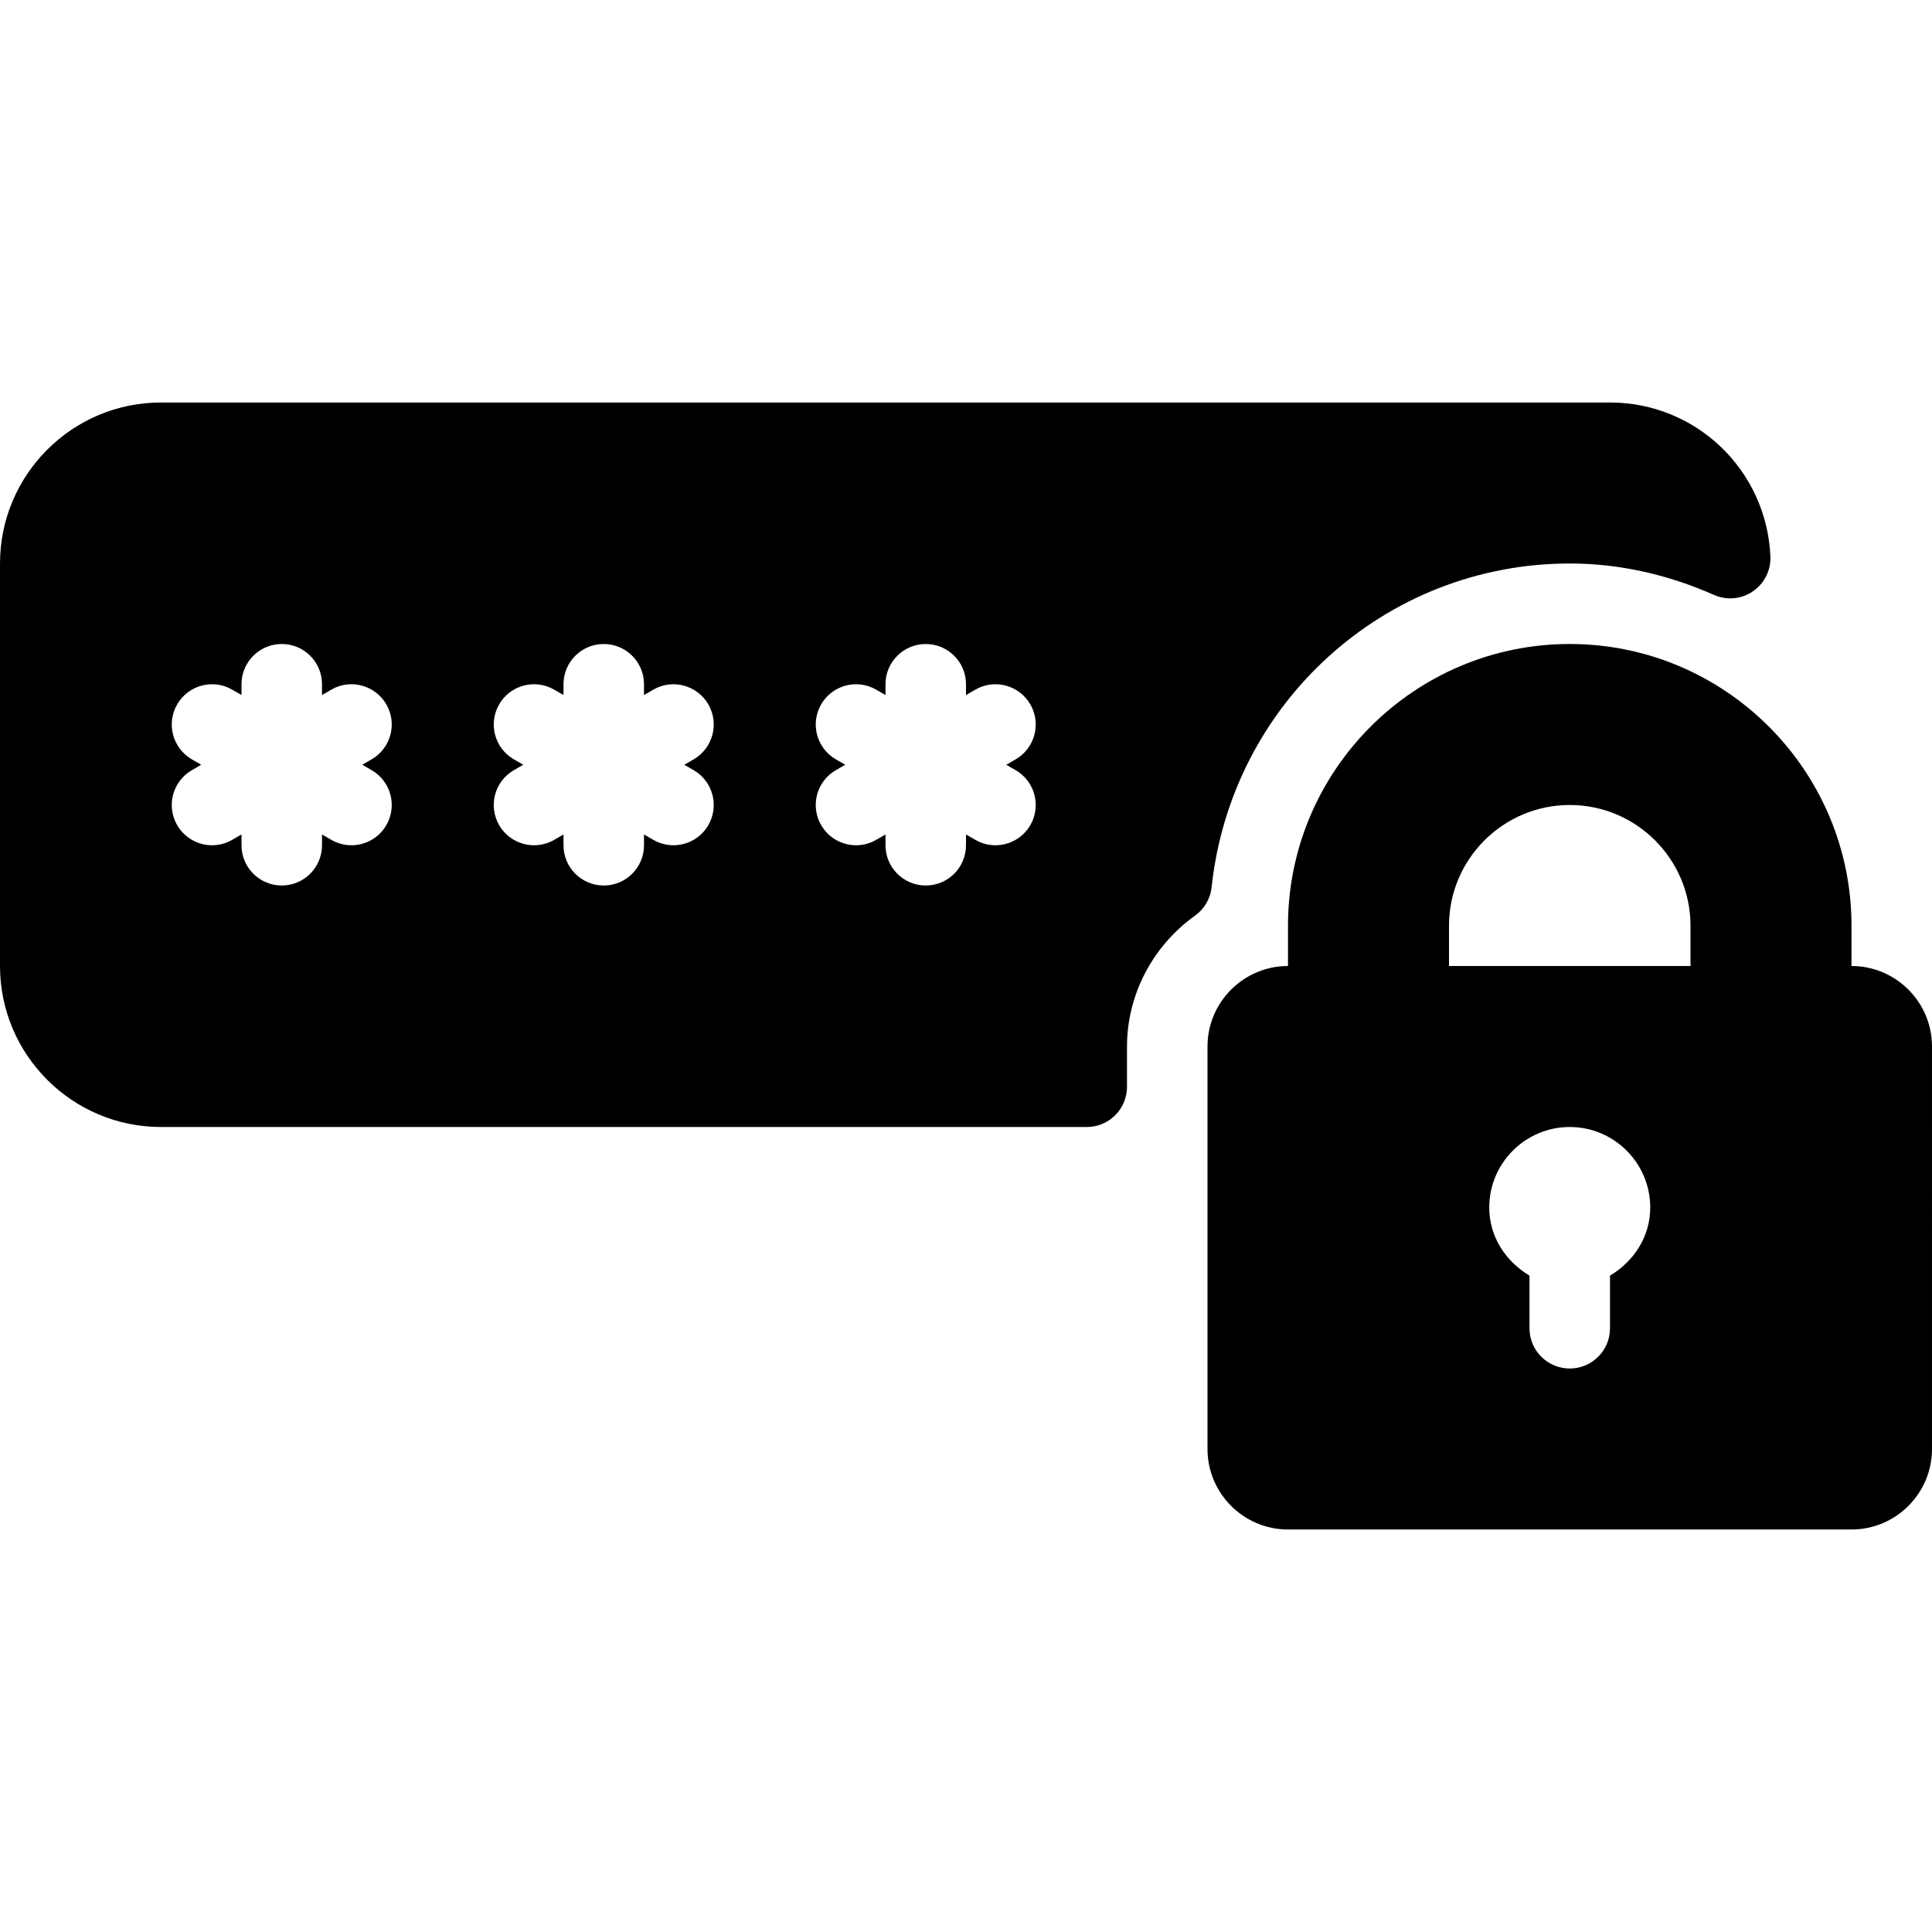 <?xml version="1.0" encoding="iso-8859-1"?>
<!-- Generator: Adobe Illustrator 19.0.0, SVG Export Plug-In . SVG Version: 6.00 Build 0)  -->
<svg version="1.1" id="Capa_1" xmlns="http://www.w3.org/2000/svg" xmlns:xlink="http://www.w3.org/1999/xlink" x="0px" y="0px"
	 viewBox="0 0 512 512" style="enable-background:new 0 0 512 512;" xml:space="preserve">
<g>
	<g>
		<g>
			<path d="M416,149.333c12.865,0,25.719,2.802,38.208,8.323c3.354,1.49,7.281,1.156,10.333-0.948
				c3.042-2.083,4.802-5.594,4.635-9.281c-1.021-22.854-19.698-40.76-42.51-40.76h-384C19.135,106.667,0,125.802,0,149.333V256
				c0,23.531,19.135,42.667,42.667,42.667H288c5.896,0,10.667-4.771,10.667-10.667v-10.667c0-13.646,6.74-26.604,18.01-34.667
				c2.479-1.771,4.083-4.51,4.406-7.531C326.344,186.219,367.156,149.333,416,149.333z M98.479,204.094
				c5.104,2.948,6.854,9.469,3.906,14.573c-1.979,3.417-5.563,5.333-9.25,5.333c-1.813,0-3.646-0.458-5.323-1.427l-2.479-1.431V224
				c0,5.896-4.771,10.667-10.667,10.667C68.771,234.667,64,229.896,64,224v-2.858l-2.479,1.431c-1.677,0.969-3.51,1.427-5.323,1.427
				c-3.688,0-7.271-1.917-9.25-5.333c-2.948-5.104-1.198-11.625,3.906-14.573l2.473-1.427l-2.473-1.427
				c-5.104-2.948-6.854-9.469-3.906-14.573c2.948-5.104,9.479-6.854,14.573-3.906L64,184.191v-2.858
				c0-5.896,4.771-10.667,10.667-10.667c5.896,0,10.667,4.771,10.667,10.667v2.858l2.479-1.431
				c5.063-2.948,11.615-1.198,14.573,3.906c2.948,5.104,1.198,11.625-3.906,14.573l-2.473,1.427L98.479,204.094z M183.813,204.094
				c5.104,2.948,6.854,9.469,3.906,14.573c-1.979,3.417-5.563,5.333-9.25,5.333c-1.813,0-3.646-0.458-5.323-1.427l-2.479-1.431V224
				c0,5.896-4.771,10.667-10.667,10.667s-10.667-4.771-10.667-10.667v-2.858l-2.479,1.431c-1.677,0.969-3.51,1.427-5.323,1.427
				c-3.688,0-7.271-1.917-9.25-5.333c-2.948-5.104-1.198-11.625,3.906-14.573l2.473-1.427l-2.473-1.427
				c-5.104-2.948-6.854-9.469-3.906-14.573c2.938-5.104,9.458-6.854,14.573-3.906l2.479,1.431v-2.858
				c0-5.896,4.771-10.667,10.667-10.667s10.667,4.771,10.667,10.667v2.858l2.479-1.431c5.073-2.948,11.604-1.198,14.573,3.906
				c2.948,5.104,1.198,11.625-3.906,14.573l-2.473,1.427L183.813,204.094z M269.146,204.094c5.104,2.948,6.854,9.469,3.906,14.573
				c-1.979,3.417-5.563,5.333-9.25,5.333c-1.813,0-3.646-0.458-5.323-1.427L256,221.142V224c0,5.896-4.771,10.667-10.667,10.667
				c-5.896,0-10.667-4.771-10.667-10.667v-2.858l-2.479,1.431c-1.677,0.969-3.51,1.427-5.323,1.427c-3.688,0-7.271-1.917-9.25-5.333
				c-2.948-5.104-1.198-11.625,3.906-14.573l2.473-1.427l-2.473-1.427c-5.104-2.948-6.854-9.469-3.906-14.573
				c2.938-5.104,9.469-6.854,14.573-3.906l2.479,1.431v-2.858c0-5.896,4.771-10.667,10.667-10.667
				c5.896,0,10.667,4.771,10.667,10.667v2.858l2.479-1.431c5.083-2.948,11.615-1.198,14.573,3.906
				c2.948,5.104,1.198,11.625-3.906,14.573l-2.473,1.427L269.146,204.094z"/>
			<path d="M490.667,256v-10.667c0-41.167-33.5-74.667-74.667-74.667c-41.167,0-74.667,33.5-74.667,74.667V256
				c-11.76,0-21.333,9.573-21.333,21.333V384c0,11.76,9.573,21.333,21.333,21.333h149.333c11.76,0,21.333-9.573,21.333-21.333
				V277.333C512,265.573,502.427,256,490.667,256z M426.667,338.053V352c0,5.896-4.771,10.667-10.667,10.667
				c-5.896,0-10.667-4.771-10.667-10.667v-13.947c-6.258-3.724-10.667-10.262-10.667-18.053c0-11.76,9.573-21.333,21.333-21.333
				c11.76,0,21.333,9.573,21.333,21.333C437.333,327.792,432.924,334.329,426.667,338.053z M448,256h-64v-10.667
				c0-17.646,14.354-32,32-32c17.646,0,32,14.354,32,32V256z"/>
		</g>
	</g>
</g>
<g>
</g>
<g>
</g>
<g>
</g>
<g>
</g>
<g>
</g>
<g>
</g>
<g>
</g>
<g>
</g>
<g>
</g>
<g>
</g>
<g>
</g>
<g>
</g>
<g>
</g>
<g>
</g>
<g>
</g>
</svg>
